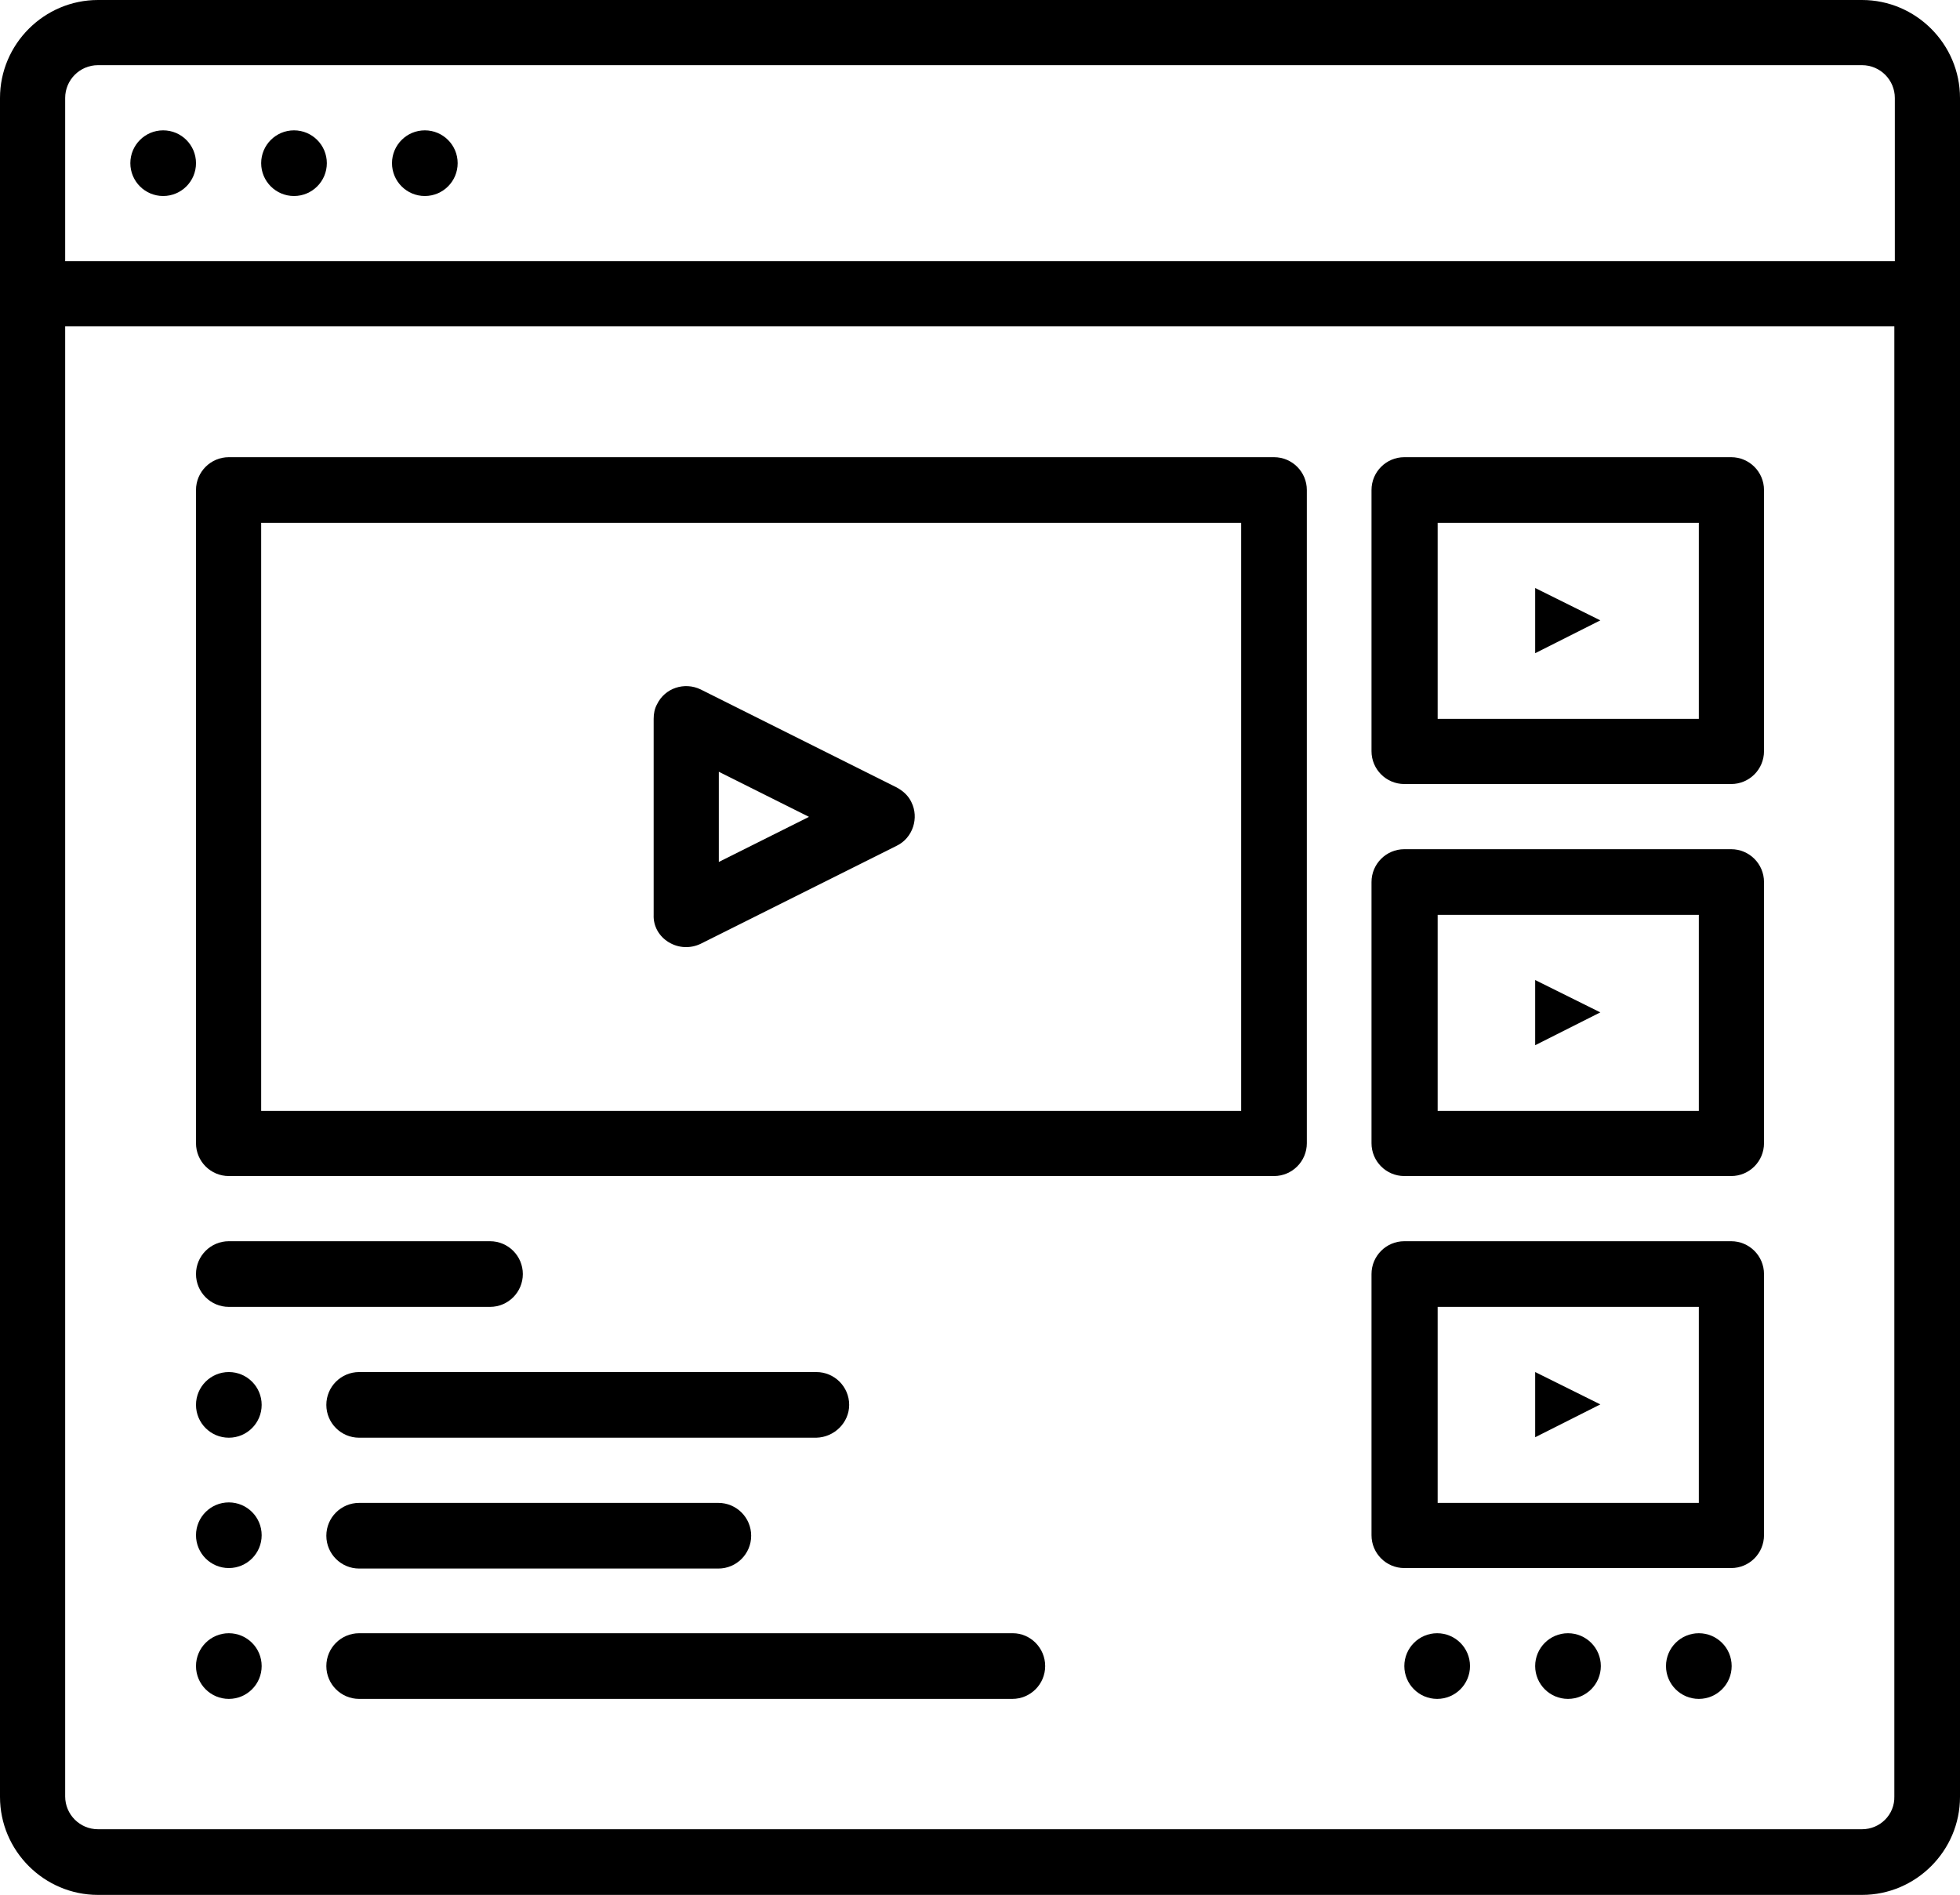 <?xml version="1.0" encoding="utf-8"?>
<!-- Generator: Adobe Illustrator 25.0.1, SVG Export Plug-In . SVG Version: 6.00 Build 0)  -->
<svg version="1.1" id="Outline" xmlns="http://www.w3.org/2000/svg" xmlns:xlink="http://www.w3.org/1999/xlink" x="0px" y="0px"
	 viewBox="0 0 400 386.7" style="enable-background:new 0 0 400 386.7;" xml:space="preserve">
<path d="M380,0H20C9,0,0,9,0,20v346.7c0,11,9,20,20,20h360c11,0,20-9,20-20V20C400,9,391,0,380,0z M20,13.3h360c3.7,0,6.7,3,6.7,6.7
	v33.3H13.3V20C13.3,16.3,16.3,13.3,20,13.3z M380,373.3H20c-3.7,0-6.7-3-6.7-6.7v-300h373.3v300C386.7,370.3,383.7,373.3,380,373.3z
	"/>
<path d="M260,93.3H46.7c-3.7,0-6.7,3-6.7,6.7v133.3c0,3.7,3,6.7,6.7,6.7H260c3.7,0,6.7-3,6.7-6.7V100
	C266.7,96.3,263.7,93.3,260,93.3z M253.3,226.7h-200v-120h200V226.7z"/>
<circle cx="86.7" cy="33.3" r="6.7"/>
<circle cx="60" cy="33.3" r="6.7"/>
<circle cx="33.3" cy="33.3" r="6.7"/>
<path d="M353.3,93.3h-66.7c-3.7,0-6.7,3-6.7,6.7v53.3c0,3.7,3,6.7,6.7,6.7h66.7c3.7,0,6.7-3,6.7-6.7V100
	C360,96.3,357,93.3,353.3,93.3z M346.7,146.7h-53.3v-40h53.3V146.7z"/>
<path d="M136.5,192.3c2,1.2,4.4,1.3,6.5,0.3l40-20c3.3-1.6,4.6-5.7,3-8.9c-0.6-1.3-1.7-2.3-3-3l-40-20c-3.3-1.6-7.3-0.3-8.9,3
	c-0.5,0.9-0.7,1.9-0.7,3v40C133.3,189,134.5,191.1,136.5,192.3z M146.7,157.5l18.4,9.2l-18.4,9.2V157.5z"/>
<path d="M100,253.3H46.7c-3.7,0-6.7,3-6.7,6.7s3,6.7,6.7,6.7H100c3.7,0,6.7-3,6.7-6.7S103.7,253.3,100,253.3z"/>
<path d="M173.3,286.7c0-3.7-3-6.7-6.7-6.7H73.3c-3.7,0-6.7,3-6.7,6.7c0,3.7,3,6.7,6.7,6.7h93.3C170.3,293.3,173.3,290.3,173.3,286.7
	z"/>
<path d="M73.3,306.7c-3.7,0-6.7,3-6.7,6.7c0,3.7,3,6.7,6.7,6.7h73.3c3.7,0,6.7-3,6.7-6.7c0-3.7-3-6.7-6.7-6.7H73.3z"/>
<circle cx="46.7" cy="286.7" r="6.7"/>
<circle cx="46.7" cy="313.3" r="6.7"/>
<path d="M206.7,333.3H73.3c-3.7,0-6.7,3-6.7,6.7s3,6.7,6.7,6.7h133.3c3.7,0,6.7-3,6.7-6.7S210.3,333.3,206.7,333.3z"/>
<circle cx="46.7" cy="340" r="6.7"/>
<path d="M313.3,120v13.3l13.3-6.7L313.3,120z"/>
<path d="M353.3,173.3h-66.7c-3.7,0-6.7,3-6.7,6.7v53.3c0,3.7,3,6.7,6.7,6.7h66.7c3.7,0,6.7-3,6.7-6.7V180
	C360,176.3,357,173.3,353.3,173.3z M346.7,226.7h-53.3v-40h53.3V226.7z"/>
<path d="M313.3,200v13.3l13.3-6.7L313.3,200z"/>
<path d="M353.3,253.3h-66.7c-3.7,0-6.7,3-6.7,6.7v53.3c0,3.7,3,6.7,6.7,6.7h66.7c3.7,0,6.7-3,6.7-6.7V260
	C360,256.3,357,253.3,353.3,253.3z M346.7,306.7h-53.3v-40h53.3V306.7z"/>
<path d="M313.3,280v13.3l13.3-6.7L313.3,280z"/>
<circle cx="293.3" cy="340" r="6.7"/>
<circle cx="320" cy="340" r="6.7"/>
<circle cx="346.7" cy="340" r="6.7"/>
</svg>
